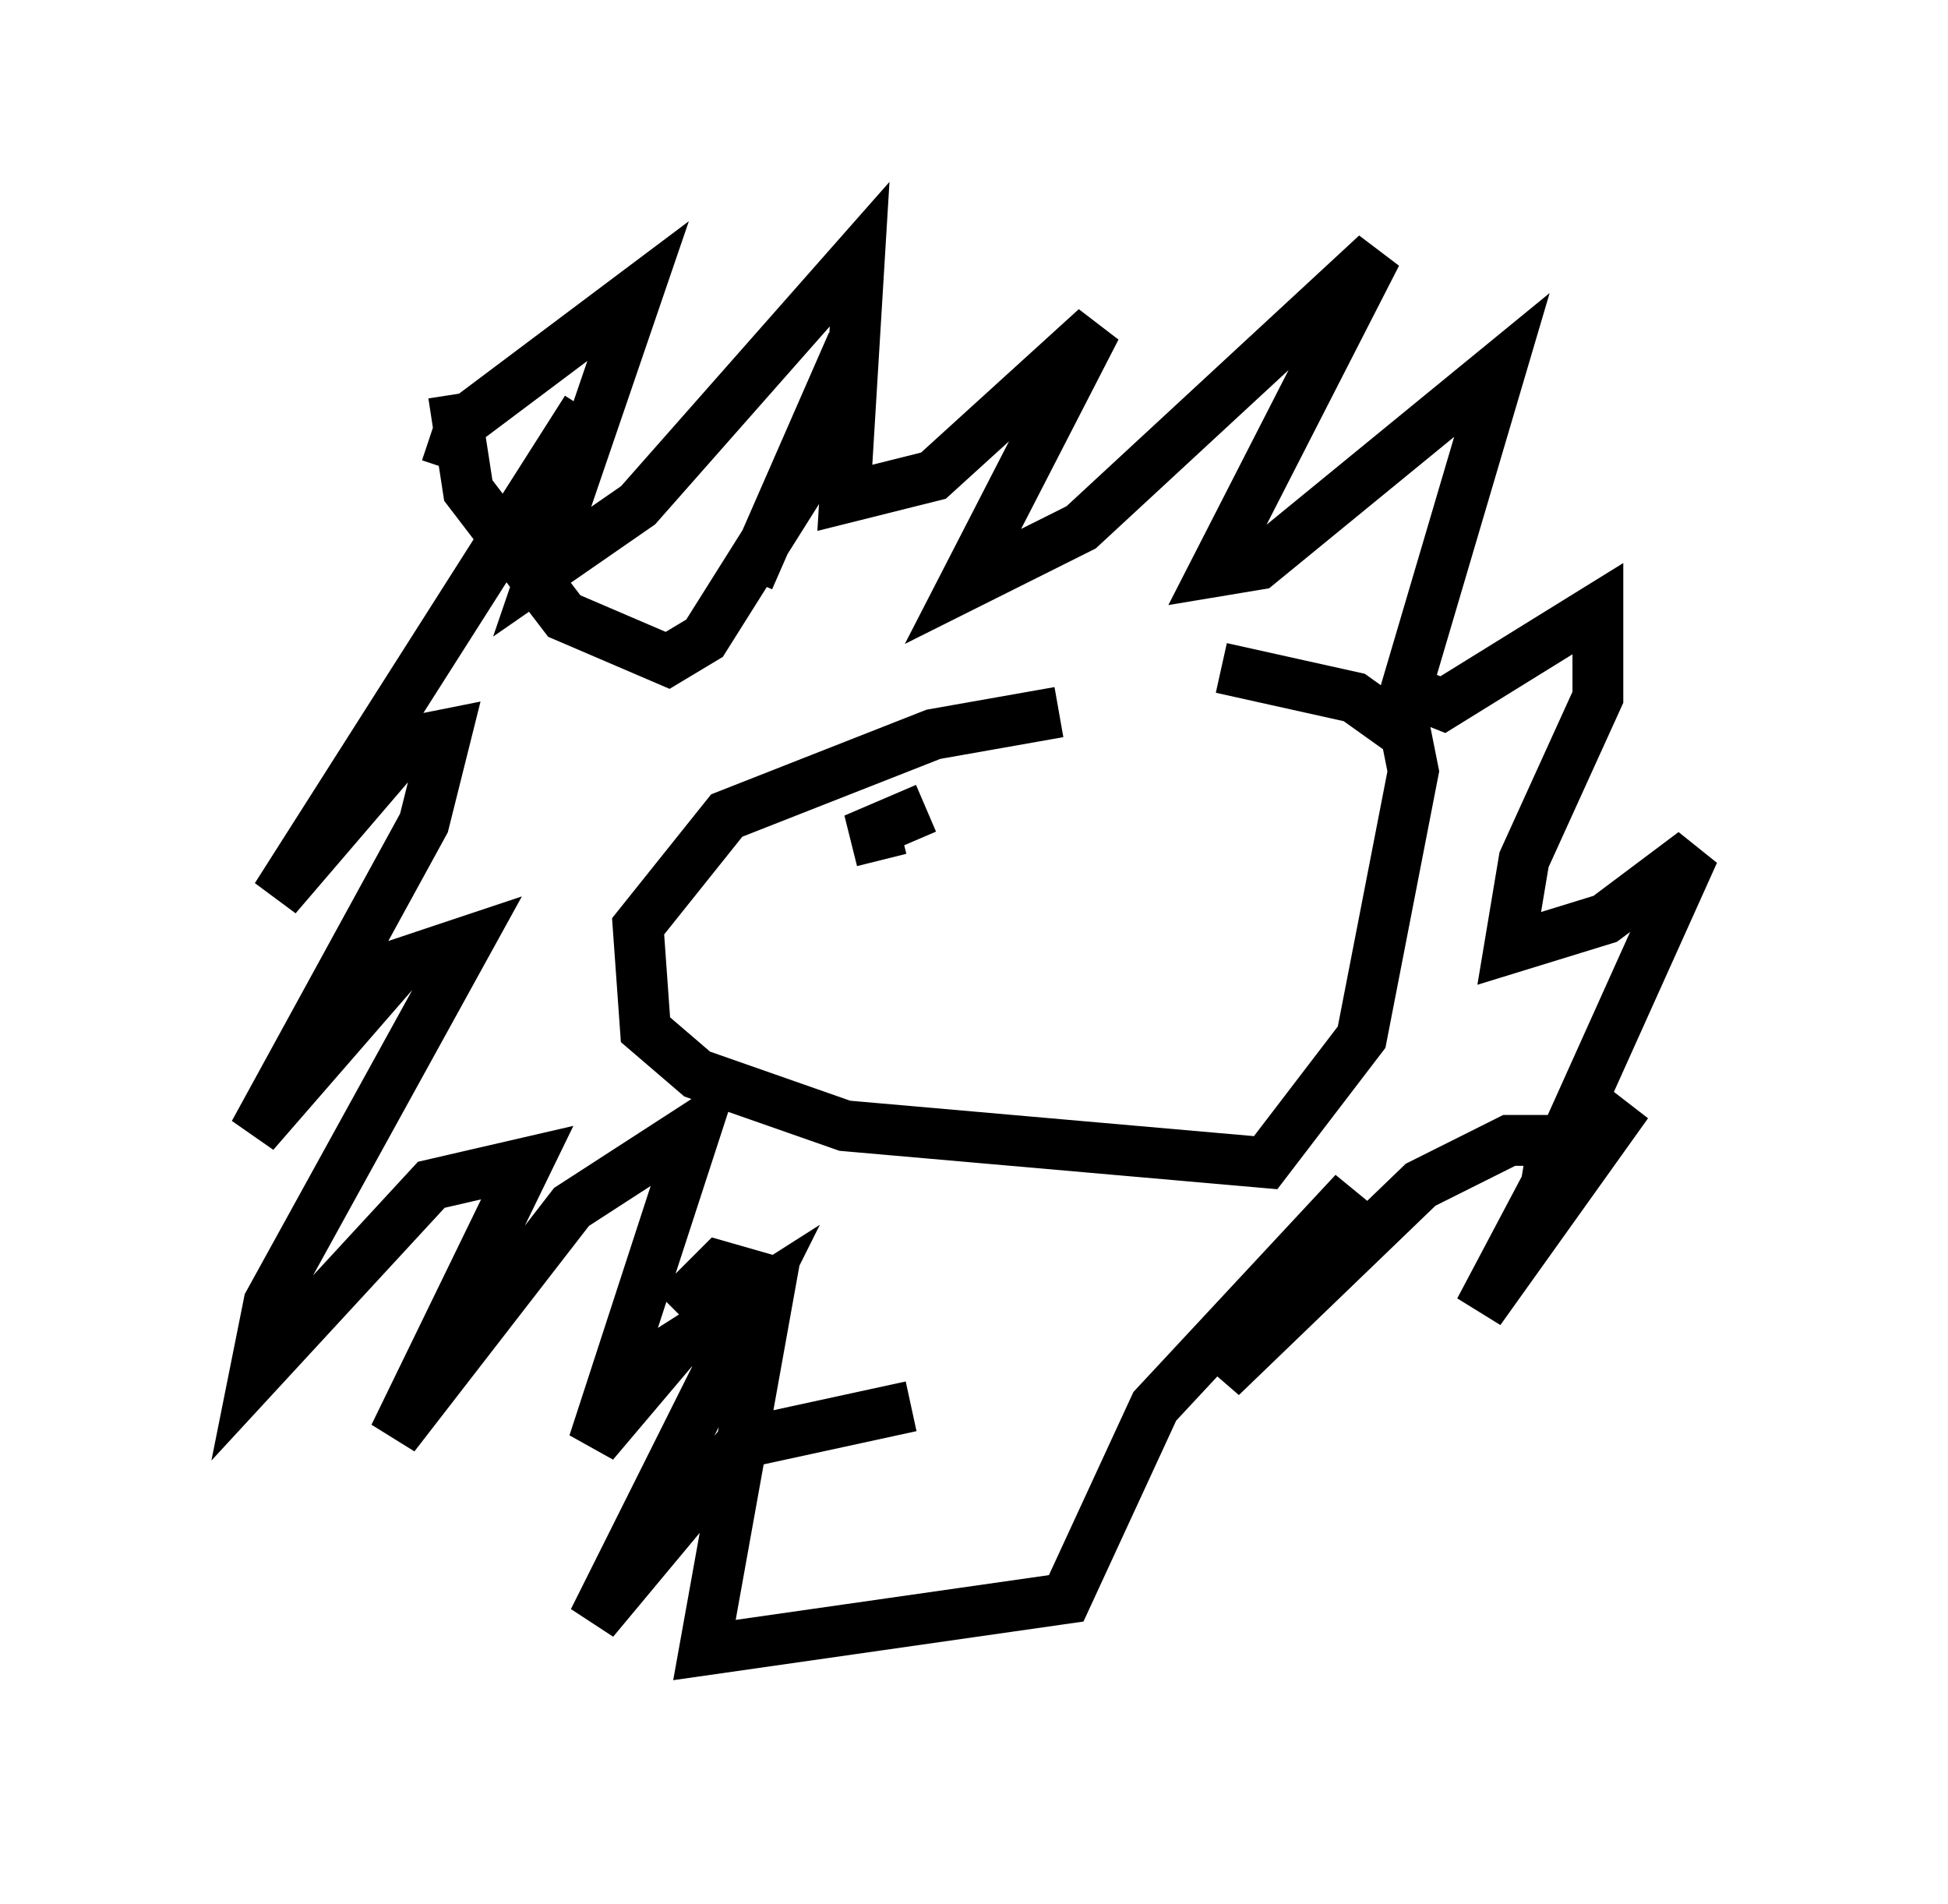 <?xml version="1.0" encoding="utf-8" ?>
<svg baseProfile="full" height="37.452" version="1.1" width="38.324" xmlns="http://www.w3.org/2000/svg" xmlns:ev="http://www.w3.org/2001/xml-events" xmlns:xlink="http://www.w3.org/1999/xlink"><defs /><rect fill="white" height="37.452" width="38.324" x="0" y="0" /><path d="M9.939, 6.743 m-1.017, 1.017 l0.291, 1.888 1.888, 2.469 l2.034, 0.872 0.726, -0.436 l2.469, -3.922 0.436, -1.888 l-2.034, 4.648 m-5.955, -2.179 l0.291, -0.872 3.486, -2.615 l-1.888, 5.52 1.888, -1.307 l4.358, -4.939 -0.291, 4.793 l1.743, -0.436 3.196, -2.905 l-2.615, 5.084 2.324, -1.162 l5.81, -5.374 -3.196, 6.246 l0.872, -0.145 4.793, -3.922 l-1.888, 6.391 0.726, 0.291 l3.05, -1.888 0.0, 1.743 l-1.453, 3.196 -0.291, 1.743 l1.888, -0.581 1.743, -1.307 l-2.615, 5.81 -0.145, 0.872 l1.453, -1.743 -2.905, 4.067 l1.307, -2.469 0.145, -0.872 l-0.872, 0.0 -1.743, 0.872 l-3.922, 3.777 2.615, -3.631 l-3.922, 4.212 -1.743, 3.777 l-7.117, 1.017 1.307, -7.263 l-1.017, -0.291 -0.872, 0.872 m4.648, 1.888 l-3.341, 0.726 -2.905, 3.486 l3.196, -6.391 -1.598, 1.017 l-1.598, 1.888 2.034, -6.246 l-2.469, 1.598 -3.486, 4.503 l2.615, -5.374 -1.888, 0.436 l-3.486, 3.777 0.291, -1.453 l3.922, -7.117 -1.307, 0.436 l-2.905, 3.341 3.341, -6.101 l0.436, -1.743 -0.726, 0.145 l-2.615, 3.05 6.101, -9.587 m9.296, 5.955 l-2.469, 0.436 -4.067, 1.598 l-1.743, 2.179 0.145, 2.034 l1.017, 0.872 2.905, 1.017 l8.279, 0.726 1.888, -2.469 l1.017, -5.229 -0.145, -0.726 l-1.017, -0.726 -2.615, -0.581 m-5.374, 2.76 l0.0, 0.0 m6.391, 0.0 l0.0, 0.0 m-6.827, 0.0 l-1.017, 0.436 0.145, 0.581 " fill="none" stroke="black" stroke-width="1" /></svg>